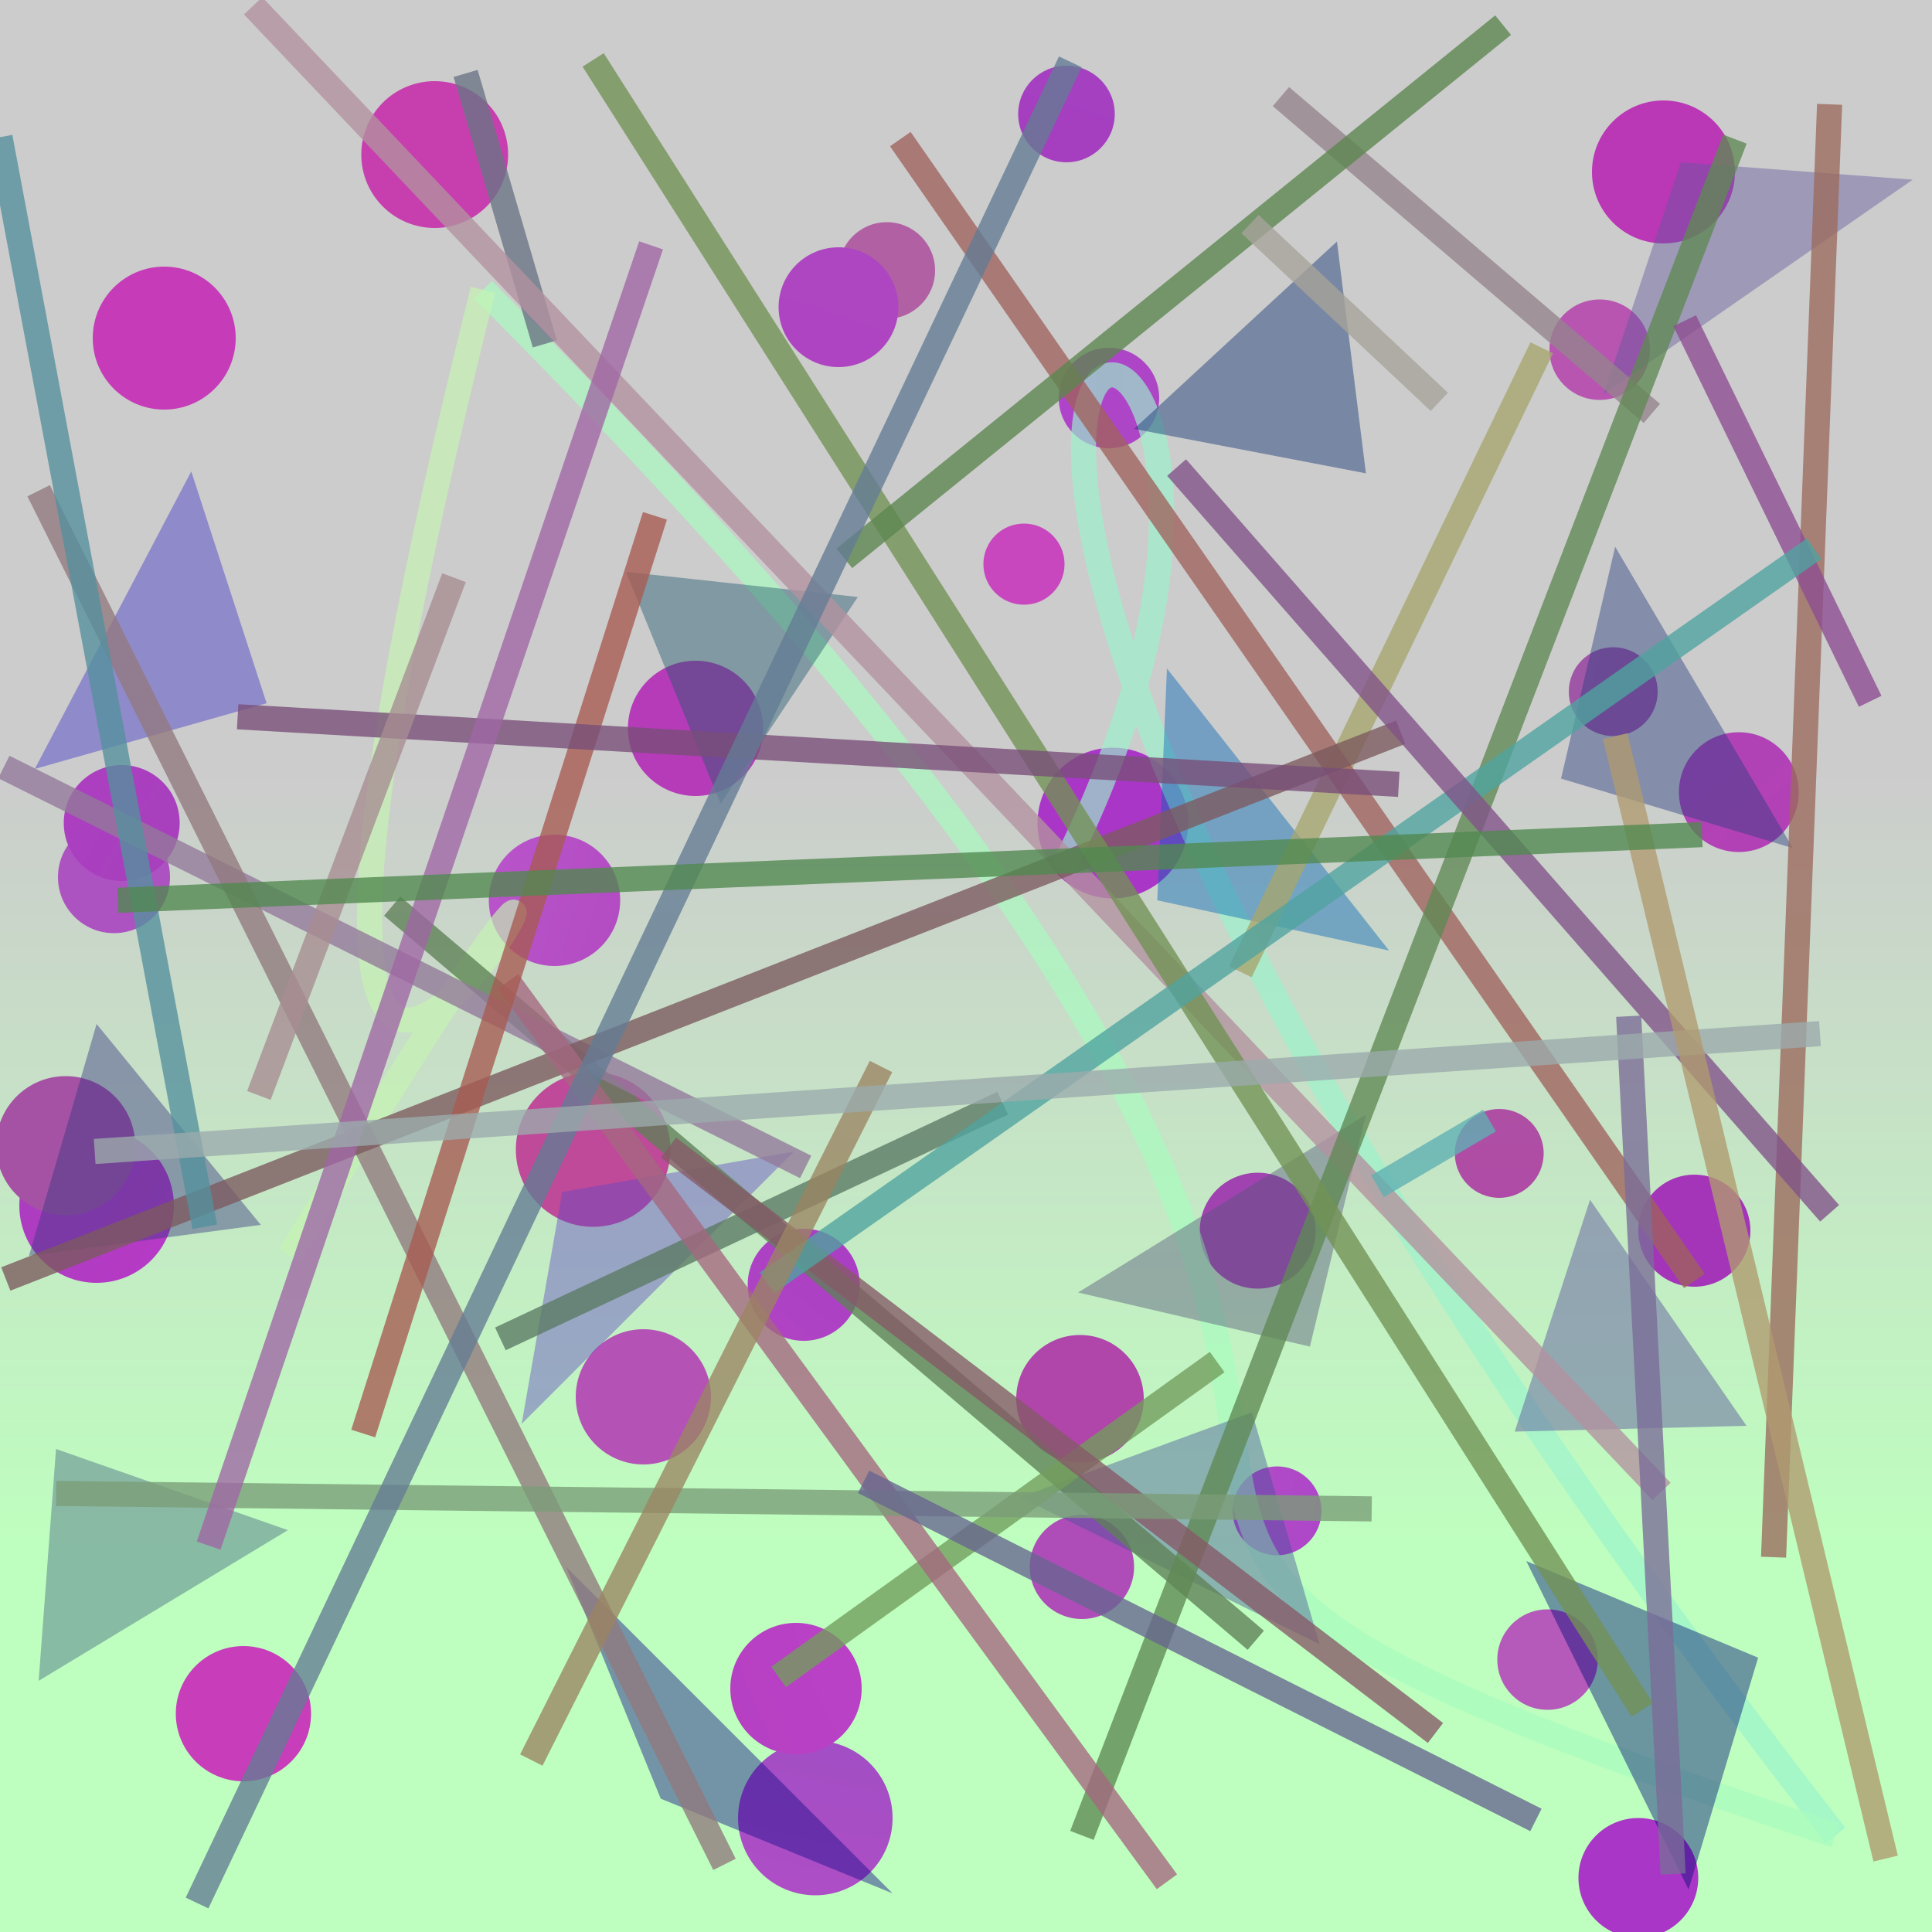 <?xml version="1.0" encoding="UTF-8"?>
<svg xmlns="http://www.w3.org/2000/svg" xmlns:xlink="http://www.w3.org/1999/xlink" width="500pt" height="500pt" viewBox="0 0 500 500" version="1.1">
<defs>
<linearGradient id="linear0" gradientUnits="userSpaceOnUse" x1="0.861" y1="0" x2="0.861" y2="1" gradientTransform="matrix(500,0,0,500,0,0)">
<stop offset="0.4" style="stop-color:rgb(80%,80%,80%);stop-opacity:1;"/>
<stop offset="0.8" style="stop-color:rgb(74.6%,100%,74.8%);stop-opacity:1;"/>
</linearGradient>
<radialGradient id="radial0" gradientUnits="userSpaceOnUse" cx="0.603" cy="0.488" fx="0.603" fy="0.488" r="0.6" gradientTransform="matrix(500,0,0,500,0,0)">
<stop offset="0.467" style="stop-color:rgb(77.6%,37.3%,70.7%);stop-opacity:1;"/>
<stop offset="0.933" style="stop-color:rgb(77.7%,23.5%,72.1%);stop-opacity:1;"/>
</radialGradient>
<radialGradient id="radial1" gradientUnits="userSpaceOnUse" cx="0.418" cy="0.832" fx="0.418" fy="0.832" r="0.6" gradientTransform="matrix(500,0,0,500,0,0)">
<stop offset="0.467" style="stop-color:rgb(71.5%,22.1%,77.2%);stop-opacity:1;"/>
<stop offset="0.933" style="stop-color:rgb(69.5%,37.8%,64.2%);stop-opacity:1;"/>
</radialGradient>
<radialGradient id="radial2" gradientUnits="userSpaceOnUse" cx="0.438" cy="0.435" fx="0.438" fy="0.435" r="0.6" gradientTransform="matrix(500,0,0,500,0,0)">
<stop offset="0.467" style="stop-color:rgb(64.3%,24.1%,73.5%);stop-opacity:1;"/>
<stop offset="0.933" style="stop-color:rgb(65.1%,26%,78.3%);stop-opacity:1;"/>
</radialGradient>
<radialGradient id="radial3" gradientUnits="userSpaceOnUse" cx="0.44" cy="0.728" fx="0.44" fy="0.728" r="0.6" gradientTransform="matrix(500,0,0,500,0,0)">
<stop offset="0.467" style="stop-color:rgb(66.9%,38.8%,71.5%);stop-opacity:1;"/>
<stop offset="0.933" style="stop-color:rgb(72%,33.5%,69.6%);stop-opacity:1;"/>
</radialGradient>
<radialGradient id="radial4" gradientUnits="userSpaceOnUse" cx="0.535" cy="0.27" fx="0.535" fy="0.27" r="0.6" gradientTransform="matrix(500,0,0,500,0,0)">
<stop offset="0.467" style="stop-color:rgb(62.2%,34.3%,65%);stop-opacity:1;"/>
<stop offset="0.933" style="stop-color:rgb(65.8%,24%,67.7%);stop-opacity:1;"/>
</radialGradient>
<radialGradient id="radial5" gradientUnits="userSpaceOnUse" cx="0.796" cy="0.35" fx="0.796" fy="0.35" r="0.6" gradientTransform="matrix(500,0,0,500,0,0)">
<stop offset="0.467" style="stop-color:rgb(66.8%,21.3%,78.3%);stop-opacity:1;"/>
<stop offset="0.933" style="stop-color:rgb(60.2%,21.2%,67.8%);stop-opacity:1;"/>
</radialGradient>
<radialGradient id="radial6" gradientUnits="userSpaceOnUse" cx="0.784" cy="0.623" fx="0.784" fy="0.623" r="0.6" gradientTransform="matrix(500,0,0,500,0,0)">
<stop offset="0.467" style="stop-color:rgb(63%,21.5%,65.9%);stop-opacity:1;"/>
<stop offset="0.933" style="stop-color:rgb(72.8%,32.8%,79.6%);stop-opacity:1;"/>
</radialGradient>
<radialGradient id="radial7" gradientUnits="userSpaceOnUse" cx="0.59" cy="0.781" fx="0.59" fy="0.781" r="0.6" gradientTransform="matrix(500,0,0,500,0,0)">
<stop offset="0.467" style="stop-color:rgb(60.1%,39.3%,67.1%);stop-opacity:1;"/>
<stop offset="0.933" style="stop-color:rgb(67.7%,32.1%,75.6%);stop-opacity:1;"/>
</radialGradient>
<radialGradient id="radial8" gradientUnits="userSpaceOnUse" cx="0.356" cy="0.831" fx="0.356" fy="0.831" r="0.6" gradientTransform="matrix(500,0,0,500,0,0)">
<stop offset="0.467" style="stop-color:rgb(73.3%,21.9%,78.6%);stop-opacity:1;"/>
<stop offset="0.933" style="stop-color:rgb(60.6%,26.3%,70.9%);stop-opacity:1;"/>
</radialGradient>
<radialGradient id="radial9" gradientUnits="userSpaceOnUse" cx="0.792" cy="0.113" fx="0.792" fy="0.113" r="0.6" gradientTransform="matrix(500,0,0,500,0,0)">
<stop offset="0.467" style="stop-color:rgb(74.6%,21.7%,79.2%);stop-opacity:1;"/>
<stop offset="0.933" style="stop-color:rgb(74.7%,28.9%,60%);stop-opacity:1;"/>
</radialGradient>
<radialGradient id="radial10" gradientUnits="userSpaceOnUse" cx="0.73" cy="0.861" fx="0.73" fy="0.861" r="0.6" gradientTransform="matrix(500,0,0,500,0,0)">
<stop offset="0.467" style="stop-color:rgb(69.1%,27.1%,66.6%);stop-opacity:1;"/>
<stop offset="0.933" style="stop-color:rgb(74.5%,28.5%,60.1%);stop-opacity:1;"/>
</radialGradient>
<radialGradient id="radial11" gradientUnits="userSpaceOnUse" cx="0.637" cy="0.117" fx="0.637" fy="0.117" r="0.6" gradientTransform="matrix(500,0,0,500,0,0)">
<stop offset="0.467" style="stop-color:rgb(67.4%,21.3%,74.8%);stop-opacity:1;"/>
<stop offset="0.933" style="stop-color:rgb(64.4%,20.9%,72.2%);stop-opacity:1;"/>
</radialGradient>
<radialGradient id="radial12" gradientUnits="userSpaceOnUse" cx="0.269" cy="0.639" fx="0.269" fy="0.639" r="0.6" gradientTransform="matrix(500,0,0,500,0,0)">
<stop offset="0.467" style="stop-color:rgb(79%,28.5%,64.5%);stop-opacity:1;"/>
<stop offset="0.933" style="stop-color:rgb(70.9%,35%,73.2%);stop-opacity:1;"/>
</radialGradient>
<radialGradient id="radial13" gradientUnits="userSpaceOnUse" cx="0.565" cy="0.205" fx="0.565" fy="0.205" r="0.6" gradientTransform="matrix(500,0,0,500,0,0)">
<stop offset="0.467" style="stop-color:rgb(60.5%,28%,79.9%);stop-opacity:1;"/>
<stop offset="0.933" style="stop-color:rgb(68.5%,30.1%,72.3%);stop-opacity:1;"/>
</radialGradient>
<radialGradient id="radial14" gradientUnits="userSpaceOnUse" cx="0.496" cy="0.592" fx="0.496" fy="0.592" r="0.6" gradientTransform="matrix(500,0,0,500,0,0)">
<stop offset="0.467" style="stop-color:rgb(61.3%,30.7%,76.4%);stop-opacity:1;"/>
<stop offset="0.933" style="stop-color:rgb(77.7%,30.6%,79.6%);stop-opacity:1;"/>
</radialGradient>
<radialGradient id="radial15" gradientUnits="userSpaceOnUse" cx="0.308" cy="0.521" fx="0.308" fy="0.521" r="0.6" gradientTransform="matrix(500,0,0,500,0,0)">
<stop offset="0.467" style="stop-color:rgb(68.2%,26.4%,75.3%);stop-opacity:1;"/>
<stop offset="0.933" style="stop-color:rgb(68%,27.7%,76.5%);stop-opacity:1;"/>
</radialGradient>
<radialGradient id="radial16" gradientUnits="userSpaceOnUse" cx="0.669" cy="0.656" fx="0.669" fy="0.656" r="0.6" gradientTransform="matrix(500,0,0,500,0,0)">
<stop offset="0.467" style="stop-color:rgb(79.1%,37.9%,77%);stop-opacity:1;"/>
<stop offset="0.933" style="stop-color:rgb(77.9%,24.7%,68.1%);stop-opacity:1;"/>
</radialGradient>
<radialGradient id="radial17" gradientUnits="userSpaceOnUse" cx="0.124" cy="0.671" fx="0.124" fy="0.671" r="0.6" gradientTransform="matrix(500,0,0,500,0,0)">
<stop offset="0.467" style="stop-color:rgb(64.7%,32.2%,64.2%);stop-opacity:1;"/>
<stop offset="0.933" style="stop-color:rgb(61.9%,25.5%,67.1%);stop-opacity:1;"/>
</radialGradient>
<radialGradient id="radial18" gradientUnits="userSpaceOnUse" cx="0.682" cy="0.162" fx="0.682" fy="0.162" r="0.6" gradientTransform="matrix(500,0,0,500,0,0)">
<stop offset="0.467" style="stop-color:rgb(68.2%,25.8%,71.5%);stop-opacity:1;"/>
<stop offset="0.933" style="stop-color:rgb(75.3%,25.3%,70.4%);stop-opacity:1;"/>
</radialGradient>
<radialGradient id="radial19" gradientUnits="userSpaceOnUse" cx="0.804" cy="0.776" fx="0.804" fy="0.776" r="0.6" gradientTransform="matrix(500,0,0,500,0,0)">
<stop offset="0.467" style="stop-color:rgb(67.1%,23.1%,75.9%);stop-opacity:1;"/>
<stop offset="0.933" style="stop-color:rgb(78.6%,24%,72.9%);stop-opacity:1;"/>
</radialGradient>
<radialGradient id="radial20" gradientUnits="userSpaceOnUse" cx="0.484" cy="0.37" fx="0.484" fy="0.37" r="0.6" gradientTransform="matrix(500,0,0,500,0,0)">
<stop offset="0.467" style="stop-color:rgb(74.7%,33.4%,70.1%);stop-opacity:1;"/>
<stop offset="0.933" style="stop-color:rgb(66.1%,21%,77.5%);stop-opacity:1;"/>
</radialGradient>
<radialGradient id="radial21" gradientUnits="userSpaceOnUse" cx="0.755" cy="0.735" fx="0.755" fy="0.735" r="0.6" gradientTransform="matrix(500,0,0,500,0,0)">
<stop offset="0.467" style="stop-color:rgb(74.1%,26.1%,79.1%);stop-opacity:1;"/>
<stop offset="0.933" style="stop-color:rgb(67.8%,23.3%,72.5%);stop-opacity:1;"/>
</radialGradient>
<radialGradient id="radial22" gradientUnits="userSpaceOnUse" cx="0.151" cy="0.714" fx="0.151" fy="0.714" r="0.6" gradientTransform="matrix(500,0,0,500,0,0)">
<stop offset="0.467" style="stop-color:rgb(77.1%,37.5%,72.7%);stop-opacity:1;"/>
<stop offset="0.933" style="stop-color:rgb(67.1%,27%,79%);stop-opacity:1;"/>
</radialGradient>
<radialGradient id="radial23" gradientUnits="userSpaceOnUse" cx="0.779" cy="0.273" fx="0.779" fy="0.273" r="0.6" gradientTransform="matrix(500,0,0,500,0,0)">
<stop offset="0.467" style="stop-color:rgb(68.2%,31.7%,63.9%);stop-opacity:1;"/>
<stop offset="0.933" style="stop-color:rgb(70%,22.5%,69%);stop-opacity:1;"/>
</radialGradient>
<radialGradient id="radial24" gradientUnits="userSpaceOnUse" cx="0.408" cy="0.602" fx="0.408" fy="0.602" r="0.6" gradientTransform="matrix(500,0,0,500,0,0)">
<stop offset="0.467" style="stop-color:rgb(71.2%,23.3%,72.6%);stop-opacity:1;"/>
<stop offset="0.933" style="stop-color:rgb(77%,21%,78.4%);stop-opacity:1;"/>
</radialGradient>
<radialGradient id="radial25" gradientUnits="userSpaceOnUse" cx="0.278" cy="0.194" fx="0.278" fy="0.194" r="0.6" gradientTransform="matrix(500,0,0,500,0,0)">
<stop offset="0.467" style="stop-color:rgb(68.7%,26.3%,79%);stop-opacity:1;"/>
<stop offset="0.933" style="stop-color:rgb(60.5%,33.5%,67.5%);stop-opacity:1;"/>
</radialGradient>
<radialGradient id="radial26" gradientUnits="userSpaceOnUse" cx="0.127" cy="0.211" fx="0.127" fy="0.211" r="0.6" gradientTransform="matrix(500,0,0,500,0,0)">
<stop offset="0.467" style="stop-color:rgb(62.6%,37.5%,62.3%);stop-opacity:1;"/>
<stop offset="0.933" style="stop-color:rgb(62.6%,26.3%,69%);stop-opacity:1;"/>
</radialGradient>
<radialGradient id="radial27" gradientUnits="userSpaceOnUse" cx="0.882" cy="0.517" fx="0.882" fy="0.517" r="0.6" gradientTransform="matrix(500,0,0,500,0,0)">
<stop offset="0.467" style="stop-color:rgb(78.6%,32.8%,65.3%);stop-opacity:1;"/>
<stop offset="0.933" style="stop-color:rgb(70.6%,32.5%,70.8%);stop-opacity:1;"/>
</radialGradient>
<radialGradient id="radial28" gradientUnits="userSpaceOnUse" cx="0.662" cy="0.219" fx="0.662" fy="0.219" r="0.6" gradientTransform="matrix(500,0,0,500,0,0)">
<stop offset="0.467" style="stop-color:rgb(72.9%,21.4%,71.2%);stop-opacity:1;"/>
<stop offset="0.933" style="stop-color:rgb(69.9%,32.7%,71.3%);stop-opacity:1;"/>
</radialGradient>
<radialGradient id="radial29" gradientUnits="userSpaceOnUse" cx="0.312" cy="0.59" fx="0.312" fy="0.59" r="0.6" gradientTransform="matrix(500,0,0,500,0,0)">
<stop offset="0.467" style="stop-color:rgb(65.7%,25%,74.4%);stop-opacity:1;"/>
<stop offset="0.933" style="stop-color:rgb(74.5%,23.1%,79.3%);stop-opacity:1;"/>
</radialGradient>
<radialGradient id="radial30" gradientUnits="userSpaceOnUse" cx="0.502" cy="0.24" fx="0.502" fy="0.24" r="0.6" gradientTransform="matrix(500,0,0,500,0,0)">
<stop offset="0.467" style="stop-color:rgb(78.3%,27.5%,74.7%);stop-opacity:1;"/>
<stop offset="0.933" style="stop-color:rgb(67.1%,26.1%,61%);stop-opacity:1;"/>
</radialGradient>
<radialGradient id="radial31" gradientUnits="userSpaceOnUse" cx="0.655" cy="0.356" fx="0.655" fy="0.356" r="0.6" gradientTransform="matrix(500,0,0,500,0,0)">
<stop offset="0.467" style="stop-color:rgb(63.6%,21.7%,77.4%);stop-opacity:1;"/>
<stop offset="0.933" style="stop-color:rgb(74%,31.2%,76.1%);stop-opacity:1;"/>
</radialGradient>
<clipPath id="clip1">
  <rect x="0" y="0" width="500" height="500"/>
</clipPath>
<g id="surface180" clip-path="url(#clip1)">
<rect x="0" y="0" width="500" height="500" style="fill:url(#linear0);stroke:none;"/>
<path style=" stroke:none;fill-rule:nonzero;fill:url(#radial0);" d="M 61 87.5 C 61 97.719 52.719 106 42.5 106 C 32.281 106 24 97.719 24 87.5 C 24 77.281 32.281 69 42.5 69 C 52.719 69 61 77.281 61 87.5 "/>
<path style=" stroke:none;fill-rule:nonzero;fill:url(#radial1);" d="M 242 70 C 242 76.902 236.402 82.5 229.5 82.5 C 222.598 82.5 217 76.902 217 70 C 217 63.098 222.598 57.5 229.5 57.5 C 236.402 57.5 242 63.098 242 70 "/>
<path style=" stroke:none;fill-rule:nonzero;fill:url(#radial2);" d="M 288.5 29.5 C 288.5 36.402 282.902 42 276 42 C 269.098 42 263.5 36.402 263.5 29.5 C 263.5 22.598 269.098 17 276 17 C 282.902 17 288.5 22.598 288.5 29.5 "/>
<path style=" stroke:none;fill-rule:nonzero;fill:url(#radial3);" d="M 427 90.5 C 427 97.68 421.18 103.5 414 103.5 C 406.82 103.5 401 97.68 401 90.5 C 401 83.32 406.82 77.5 414 77.5 C 421.18 77.5 427 83.32 427 90.5 "/>
<path style=" stroke:none;fill-rule:nonzero;fill:url(#radial4);" d="M 429 179 C 429 185.352 423.852 190.5 417.5 190.5 C 411.148 190.5 406 185.352 406 179 C 406 172.648 411.148 167.5 417.5 167.5 C 423.852 167.5 429 172.648 429 179 "/>
<path style=" stroke:none;fill-rule:nonzero;fill:url(#radial5);" d="M 307.5 213 C 307.5 223.77 298.77 232.5 288 232.5 C 277.23 232.5 268.5 223.77 268.5 213 C 268.5 202.23 277.23 193.5 288 193.5 C 298.77 193.5 307.5 202.23 307.5 213 "/>
<path style=" stroke:none;fill-rule:nonzero;fill:url(#radial6);" d="M 160.5 233 C 160.5 242.391 152.891 250 143.5 250 C 134.109 250 126.5 242.391 126.5 233 C 126.5 223.609 134.109 216 143.5 216 C 152.891 216 160.5 223.609 160.5 233 "/>
<path style=" stroke:none;fill-rule:nonzero;fill:url(#radial7);" d="M 44 227 C 44 235.008 37.508 241.5 29.5 241.5 C 21.492 241.5 15 235.008 15 227 C 15 218.992 21.492 212.5 29.5 212.5 C 37.508 212.5 44 218.992 44 227 "/>
<path style=" stroke:none;fill-rule:nonzero;fill:url(#radial8);" d="M 45 312 C 45 323.047 36.047 332 25 332 C 13.953 332 5 323.047 5 312 C 5 300.953 13.953 292 25 292 C 36.047 292 45 300.953 45 312 "/>
<path style=" stroke:none;fill-rule:nonzero;fill:url(#radial9);" d="M 173.5 297.5 C 173.5 308.547 164.547 317.5 153.5 317.5 C 142.453 317.5 133.5 308.547 133.5 297.5 C 133.5 286.453 142.453 277.5 153.5 277.5 C 164.547 277.5 173.5 286.453 173.5 297.5 "/>
<path style=" stroke:none;fill-rule:nonzero;fill:url(#radial10);" d="M 296 362 C 296 371.113 288.613 378.5 279.5 378.5 C 270.387 378.5 263 371.113 263 362 C 263 352.887 270.387 345.5 279.5 345.5 C 288.613 345.5 296 352.887 296 362 "/>
<path style=" stroke:none;fill-rule:nonzero;fill:url(#radial11);" d="M 453 318.5 C 453 326.508 446.508 333 438.5 333 C 430.492 333 424 326.508 424 318.5 C 424 310.492 430.492 304 438.5 304 C 446.508 304 453 310.492 453 318.5 "/>
<path style=" stroke:none;fill-rule:nonzero;fill:url(#radial12);" d="M 413.5 429.5 C 413.5 436.68 407.68 442.5 400.5 442.5 C 393.32 442.5 387.5 436.68 387.5 429.5 C 387.5 422.32 393.32 416.5 400.5 416.5 C 407.68 416.5 413.5 422.32 413.5 429.5 "/>
<path style=" stroke:none;fill-rule:nonzero;fill:url(#radial13);" d="M 293.5 405.5 C 293.5 412.957 287.457 419 280 419 C 272.543 419 266.5 412.957 266.5 405.5 C 266.5 398.043 272.543 392 280 392 C 287.457 392 293.5 398.043 293.5 405.5 "/>
<path style=" stroke:none;fill-rule:nonzero;fill:url(#radial14);" d="M 231 470.5 C 231 481.547 222.047 490.5 211 490.5 C 199.953 490.5 191 481.547 191 470.5 C 191 459.453 199.953 450.5 211 450.5 C 222.047 450.5 231 459.453 231 470.5 "/>
<path style=" stroke:none;fill-rule:nonzero;fill:url(#radial15);" d="M 232.5 79.5 C 232.5 88.059 225.559 95 217 95 C 208.441 95 201.5 88.059 201.5 79.5 C 201.5 70.941 208.441 64 217 64 C 225.559 64 232.5 70.941 232.5 79.5 "/>
<path style=" stroke:none;fill-rule:nonzero;fill:url(#radial16);" d="M 131.5 40 C 131.5 50.492 122.992 59 112.5 59 C 102.008 59 93.5 50.492 93.5 40 C 93.5 29.508 102.008 21 112.5 21 C 122.992 21 131.5 29.508 131.5 40 "/>
<path style=" stroke:none;fill-rule:nonzero;fill:url(#radial17);" d="M 35 296.5 C 35 306.441 26.941 314.5 17 314.5 C 7.059 314.5 -1 306.441 -1 296.5 C -1 286.559 7.059 278.5 17 278.5 C 26.941 278.5 35 286.559 35 296.5 "/>
<path style=" stroke:none;fill-rule:nonzero;fill:url(#radial18);" d="M 465.5 205 C 465.5 213.559 458.559 220.5 450 220.5 C 441.441 220.5 434.5 213.559 434.5 205 C 434.5 196.441 441.441 189.5 450 189.5 C 458.559 189.5 465.5 196.441 465.5 205 "/>
<path style=" stroke:none;fill-rule:nonzero;fill:url(#radial19);" d="M 80.5 443.5 C 80.5 453.164 72.664 461 63 461 C 53.336 461 45.5 453.164 45.5 443.5 C 45.5 433.836 53.336 426 63 426 C 72.664 426 80.5 433.836 80.5 443.5 "/>
<path style=" stroke:none;fill-rule:nonzero;fill:url(#radial20);" d="M 439.5 486 C 439.5 494.559 432.559 501.5 424 501.5 C 415.441 501.5 408.5 494.559 408.5 486 C 408.5 477.441 415.441 470.5 424 470.5 C 432.559 470.5 439.5 477.441 439.5 486 "/>
<path style=" stroke:none;fill-rule:nonzero;fill:url(#radial21);" d="M 223 437 C 223 446.391 215.391 454 206 454 C 196.609 454 189 446.391 189 437 C 189 427.609 196.609 420 206 420 C 215.391 420 223 427.609 223 437 "/>
<path style=" stroke:none;fill-rule:nonzero;fill:url(#radial22);" d="M 342 391 C 342 397.352 336.852 402.5 330.5 402.5 C 324.148 402.5 319 397.352 319 391 C 319 384.648 324.148 379.5 330.5 379.5 C 336.852 379.5 342 384.648 342 391 "/>
<path style=" stroke:none;fill-rule:nonzero;fill:url(#radial23);" d="M 399.5 298.5 C 399.5 304.852 394.352 310 388 310 C 381.648 310 376.5 304.852 376.5 298.5 C 376.5 292.148 381.648 287 388 287 C 394.352 287 399.5 292.148 399.5 298.5 "/>
<path style=" stroke:none;fill-rule:nonzero;fill:url(#radial24);" d="M 197.5 188.5 C 197.5 198.164 189.664 206 180 206 C 170.336 206 162.5 198.164 162.5 188.5 C 162.5 178.836 170.336 171 180 171 C 189.664 171 197.5 178.836 197.5 188.5 "/>
<path style=" stroke:none;fill-rule:nonzero;fill:url(#radial25);" d="M 300 103 C 300 110.18 294.18 116 287 116 C 279.82 116 274 110.18 274 103 C 274 95.82 279.82 90 287 90 C 294.18 90 300 95.82 300 103 "/>
<path style=" stroke:none;fill-rule:nonzero;fill:url(#radial26);" d="M 340.5 318.5 C 340.5 326.785 333.785 333.5 325.5 333.5 C 317.215 333.5 310.5 326.785 310.5 318.5 C 310.5 310.215 317.215 303.5 325.5 303.5 C 333.785 303.5 340.5 310.215 340.5 318.5 "/>
<path style=" stroke:none;fill-rule:nonzero;fill:url(#radial27);" d="M 184 361.5 C 184 371.164 176.164 379 166.5 379 C 156.836 379 149 371.164 149 361.5 C 149 351.836 156.836 344 166.5 344 C 176.164 344 184 351.836 184 361.5 "/>
<path style=" stroke:none;fill-rule:nonzero;fill:url(#radial28);" d="M 449 44.5 C 449 54.719 440.719 63 430.5 63 C 420.281 63 412 54.719 412 44.5 C 412 34.281 420.281 26 430.5 26 C 440.719 26 449 34.281 449 44.5 "/>
<path style=" stroke:none;fill-rule:nonzero;fill:url(#radial29);" d="M 46.5 213 C 46.5 221.285 39.785 228 31.5 228 C 23.215 228 16.5 221.285 16.5 213 C 16.5 204.715 23.215 198 31.5 198 C 39.785 198 46.5 204.715 46.5 213 "/>
<path style=" stroke:none;fill-rule:nonzero;fill:url(#radial30);" d="M 275.5 146 C 275.5 151.801 270.801 156.5 265 156.5 C 259.199 156.5 254.5 151.801 254.5 146 C 254.5 140.199 259.199 135.5 265 135.5 C 270.801 135.5 275.5 140.199 275.5 146 "/>
<path style=" stroke:none;fill-rule:nonzero;fill:url(#radial31);" d="M 222.5 332.5 C 222.5 340.508 216.008 347 208 347 C 199.992 347 193.5 340.508 193.5 332.5 C 193.5 324.492 199.992 318 208 318 C 216.008 318 222.5 324.492 222.5 332.5 "/>
<path style="fill:none;stroke-width:0.013;stroke-linecap:butt;stroke-linejoin:miter;stroke:rgb(60.5%,95.3%,79.7%);stroke-opacity:0.658;stroke-miterlimit:10;" d="M 0.55 0.45 C 0.75 0.05 0.25 0.05 0.95 0.95 " transform="matrix(500,0,0,500,0,0)"/>
<path style="fill:none;stroke-width:0.013;stroke-linecap:butt;stroke-linejoin:miter;stroke:rgb(65.6%,99%,74.7%);stroke-opacity:0.658;stroke-miterlimit:10;" d="M 0.95 0.95 C 0.35 0.75 0.95 0.85 0.25 0.15 " transform="matrix(500,0,0,500,0,0)"/>
<path style="fill:none;stroke-width:0.013;stroke-linecap:butt;stroke-linejoin:miter;stroke:rgb(77.2%,95.7%,69.9%);stroke-opacity:0.658;stroke-miterlimit:10;" d="M 0.25 0.15 C 0.05 0.95 0.45 0.15 0.15 0.65 " transform="matrix(500,0,0,500,0,0)"/>
<path style=" stroke:none;fill-rule:nonzero;fill:rgb(25.5%,20.8%,78.7%);fill-opacity:0.434;" d="M 9 199 L 69 182 L 49.5 122 L 9 199 "/>
<path style=" stroke:none;fill-rule:nonzero;fill:rgb(26.8%,38.9%,50.8%);fill-opacity:0.434;" d="M 74.5 396 L 14.5 375 L 10 435 L 74.5 396 "/>
<path style=" stroke:none;fill-rule:nonzero;fill:rgb(15.3%,23.5%,49.7%);fill-opacity:0.434;" d="M 464 219.5 L 404 201.5 L 418 141.5 L 464 219.5 "/>
<path style=" stroke:none;fill-rule:nonzero;fill:rgb(33%,28.2%,61.2%);fill-opacity:0.434;" d="M 452 369 L 392 370.5 L 411.5 310.5 L 452 369 "/>
<path style=" stroke:none;fill-rule:nonzero;fill:rgb(38.7%,28.1%,77.1%);fill-opacity:0.434;" d="M 205.5 298 L 145.5 308.5 L 135 368.5 L 205.5 298 "/>
<path style=" stroke:none;fill-rule:nonzero;fill:rgb(7.4%,4%,53.8%);fill-opacity:0.434;" d="M 231 490 L 171 465.5 L 146.5 405.5 L 231 490 "/>
<path style=" stroke:none;fill-rule:nonzero;fill:rgb(0.2%,4.5%,46%);fill-opacity:0.434;" d="M 395 404 L 455 429 L 437 489 L 395 404 "/>
<path style=" stroke:none;fill-rule:nonzero;fill:rgb(34.1%,33.9%,48.3%);fill-opacity:0.434;" d="M 279 334.5 L 339 348.5 L 353.5 288.5 L 279 334.5 "/>
<path style=" stroke:none;fill-rule:nonzero;fill:rgb(12.5%,35%,42.8%);fill-opacity:0.434;" d="M 222 154.5 L 162 148 L 186.5 208 L 222 154.5 "/>
<path style=" stroke:none;fill-rule:nonzero;fill:rgb(1%,39.8%,72%);fill-opacity:0.434;" d="M 359.5 246 L 299.5 233 L 302 173 L 359.5 246 "/>
<path style=" stroke:none;fill-rule:nonzero;fill:rgb(38.7%,34.9%,61.6%);fill-opacity:0.434;" d="M 495 46.5 L 435 42 L 415 102 L 495 46.5 "/>
<path style=" stroke:none;fill-rule:nonzero;fill:rgb(22.4%,21.1%,51.1%);fill-opacity:0.434;" d="M 67.5 317 L 7.5 325 L 25 265 L 67.5 317 "/>
<path style=" stroke:none;fill-rule:nonzero;fill:rgb(27.9%,31.6%,60.4%);fill-opacity:0.434;" d="M 264 387.5 L 324 365.5 L 341.5 425.5 L 264 387.5 "/>
<path style=" stroke:none;fill-rule:nonzero;fill:rgb(4.7%,18.6%,43.9%);fill-opacity:0.434;" d="M 293.5 111 L 353.5 122.5 L 346 62.5 L 293.5 111 "/>
<path style="fill:none;stroke-width:0.013;stroke-linecap:butt;stroke-linejoin:miter;stroke:rgb(64.9%,64.8%,43.2%);stroke-opacity:0.784;stroke-miterlimit:10;" d="M 0.798 0.18 L 0.642 0.503 " transform="matrix(500,0,0,500,0,0)"/>
<path style="fill:none;stroke-width:0.013;stroke-linecap:butt;stroke-linejoin:miter;stroke:rgb(58%,51.5%,55.3%);stroke-opacity:0.784;stroke-miterlimit:10;" d="M 0.663 0.05 L 0.855 0.214 " transform="matrix(500,0,0,500,0,0)"/>
<path style="fill:none;stroke-width:0.013;stroke-linecap:butt;stroke-linejoin:miter;stroke:rgb(41.4%,45.8%,52.3%);stroke-opacity:0.784;stroke-miterlimit:10;" d="M 0.241 0.038 L 0.282 0.178 " transform="matrix(500,0,0,500,0,0)"/>
<path style="fill:none;stroke-width:0.013;stroke-linecap:butt;stroke-linejoin:miter;stroke:rgb(69.8%,57.1%,62.3%);stroke-opacity:0.784;stroke-miterlimit:10;" d="M 0.86 0.772 L 0.131 0.003 " transform="matrix(500,0,0,500,0,0)"/>
<path style="fill:none;stroke-width:0.013;stroke-linecap:butt;stroke-linejoin:miter;stroke:rgb(37.3%,50%,34%);stroke-opacity:0.784;stroke-miterlimit:10;" d="M 0.65 0.849 L 0.203 0.469 " transform="matrix(500,0,0,500,0,0)"/>
<path style="fill:none;stroke-width:0.013;stroke-linecap:butt;stroke-linejoin:miter;stroke:rgb(57.3%,47.4%,60.4%);stroke-opacity:0.784;stroke-miterlimit:10;" d="M 0.417 0.604 L 0.002 0.397 " transform="matrix(500,0,0,500,0,0)"/>
<path style="fill:none;stroke-width:0.013;stroke-linecap:butt;stroke-linejoin:miter;stroke:rgb(62.4%,38.4%,36.6%);stroke-opacity:0.784;stroke-miterlimit:10;" d="M 0.877 0.663 L 0.466 0.072 " transform="matrix(500,0,0,500,0,0)"/>
<path style="fill:none;stroke-width:0.013;stroke-linecap:butt;stroke-linejoin:miter;stroke:rgb(44.6%,61.5%,36%);stroke-opacity:0.784;stroke-miterlimit:10;" d="M 0.403 0.868 L 0.63 0.705 " transform="matrix(500,0,0,500,0,0)"/>
<path style="fill:none;stroke-width:0.013;stroke-linecap:butt;stroke-linejoin:miter;stroke:rgb(35.7%,47.5%,39.2%);stroke-opacity:0.784;stroke-miterlimit:10;" d="M 0.519 0.571 L 0.259 0.693 " transform="matrix(500,0,0,500,0,0)"/>
<path style="fill:none;stroke-width:0.013;stroke-linecap:butt;stroke-linejoin:miter;stroke:rgb(61.2%,41.6%,36.4%);stroke-opacity:0.784;stroke-miterlimit:10;" d="M 0.947 0.054 L 0.918 0.806 " transform="matrix(500,0,0,500,0,0)"/>
<path style="fill:none;stroke-width:0.013;stroke-linecap:butt;stroke-linejoin:miter;stroke:rgb(56.9%,47.6%,49.6%);stroke-opacity:0.784;stroke-miterlimit:10;" d="M 0.375 0.965 L 0.02 0.254 " transform="matrix(500,0,0,500,0,0)"/>
<path style="fill:none;stroke-width:0.013;stroke-linecap:butt;stroke-linejoin:miter;stroke:rgb(36.9%,69%,69.9%);stroke-opacity:0.784;stroke-miterlimit:10;" d="M 0.771 0.58 L 0.713 0.614 " transform="matrix(500,0,0,500,0,0)"/>
<path style="fill:none;stroke-width:0.013;stroke-linecap:butt;stroke-linejoin:miter;stroke:rgb(37.4%,53.4%,33.1%);stroke-opacity:0.784;stroke-miterlimit:10;" d="M 0.56 0.95 L 0.898 0.072 " transform="matrix(500,0,0,500,0,0)"/>
<path style="fill:none;stroke-width:0.013;stroke-linecap:butt;stroke-linejoin:miter;stroke:rgb(48.6%,35.2%,37%);stroke-opacity:0.784;stroke-miterlimit:10;" d="M 0.003 0.662 L 0.725 0.379 " transform="matrix(500,0,0,500,0,0)"/>
<path style="fill:none;stroke-width:0.013;stroke-linecap:butt;stroke-linejoin:miter;stroke:rgb(52.6%,35%,40.6%);stroke-opacity:0.784;stroke-miterlimit:10;" d="M 0.743 0.897 L 0.346 0.594 " transform="matrix(500,0,0,500,0,0)"/>
<path style="fill:none;stroke-width:0.013;stroke-linecap:butt;stroke-linejoin:miter;stroke:rgb(64.6%,40.5%,50.3%);stroke-opacity:0.784;stroke-miterlimit:10;" d="M 0.263 0.508 L 0.604 0.974 " transform="matrix(500,0,0,500,0,0)"/>
<path style="fill:none;stroke-width:0.013;stroke-linecap:butt;stroke-linejoin:miter;stroke:rgb(48.2%,42.8%,59.4%);stroke-opacity:0.784;stroke-miterlimit:10;" d="M 0.843 0.526 L 0.866 0.97 " transform="matrix(500,0,0,500,0,0)"/>
<path style="fill:none;stroke-width:0.013;stroke-linecap:butt;stroke-linejoin:miter;stroke:rgb(44.6%,56.8%,32.9%);stroke-opacity:0.784;stroke-miterlimit:10;" d="M 0.85 0.885 L 0.307 0.031 " transform="matrix(500,0,0,500,0,0)"/>
<path style="fill:none;stroke-width:0.013;stroke-linecap:butt;stroke-linejoin:miter;stroke:rgb(35.9%,52.5%,31.1%);stroke-opacity:0.784;stroke-miterlimit:10;" d="M 0.437 0.289 L 0.778 0.013 " transform="matrix(500,0,0,500,0,0)"/>
<path style="fill:none;stroke-width:0.013;stroke-linecap:butt;stroke-linejoin:miter;stroke:rgb(47.9%,61.7%,47.3%);stroke-opacity:0.784;stroke-miterlimit:10;" d="M 0.029 0.773 L 0.71 0.781 " transform="matrix(500,0,0,500,0,0)"/>
<path style="fill:none;stroke-width:0.013;stroke-linecap:butt;stroke-linejoin:miter;stroke:rgb(65.5%,35.6%,31.9%);stroke-opacity:0.784;stroke-miterlimit:10;" d="M 0.339 0.267 L 0.188 0.742 " transform="matrix(500,0,0,500,0,0)"/>
<path style="fill:none;stroke-width:0.013;stroke-linecap:butt;stroke-linejoin:miter;stroke:rgb(55.1%,30%,56.8%);stroke-opacity:0.784;stroke-miterlimit:10;" d="M 0.872 0.166 L 0.968 0.363 " transform="matrix(500,0,0,500,0,0)"/>
<path style="fill:none;stroke-width:0.013;stroke-linecap:butt;stroke-linejoin:miter;stroke:rgb(31.3%,64%,62.6%);stroke-opacity:0.784;stroke-miterlimit:10;" d="M 0.397 0.664 L 0.939 0.284 " transform="matrix(500,0,0,500,0,0)"/>
<path style="fill:none;stroke-width:0.013;stroke-linecap:butt;stroke-linejoin:miter;stroke:rgb(33%,56.6%,61.3%);stroke-opacity:0.784;stroke-miterlimit:10;" d="M 0 0.071 L 0.106 0.635 " transform="matrix(500,0,0,500,0,0)"/>
<path style="fill:none;stroke-width:0.013;stroke-linecap:butt;stroke-linejoin:miter;stroke:rgb(47.1%,30.7%,47.2%);stroke-opacity:0.784;stroke-miterlimit:10;" d="M 0.123 0.371 L 0.724 0.406 " transform="matrix(500,0,0,500,0,0)"/>
<path style="fill:none;stroke-width:0.013;stroke-linecap:butt;stroke-linejoin:miter;stroke:rgb(40.4%,39.5%,56.7%);stroke-opacity:0.784;stroke-miterlimit:10;" d="M 0.795 0.942 L 0.447 0.767 " transform="matrix(500,0,0,500,0,0)"/>
<path style="fill:none;stroke-width:0.013;stroke-linecap:butt;stroke-linejoin:miter;stroke:rgb(62.4%,40.1%,64.7%);stroke-opacity:0.784;stroke-miterlimit:10;" d="M 0.108 0.8 L 0.337 0.127 " transform="matrix(500,0,0,500,0,0)"/>
<path style="fill:none;stroke-width:0.013;stroke-linecap:butt;stroke-linejoin:miter;stroke:rgb(65.7%,63.8%,60.6%);stroke-opacity:0.784;stroke-miterlimit:10;" d="M 0.647 0.116 L 0.745 0.208 " transform="matrix(500,0,0,500,0,0)"/>
<path style="fill:none;stroke-width:0.013;stroke-linecap:butt;stroke-linejoin:miter;stroke:rgb(50.7%,32.3%,53.4%);stroke-opacity:0.784;stroke-miterlimit:10;" d="M 0.609 0.242 L 0.947 0.628 " transform="matrix(500,0,0,500,0,0)"/>
<path style="fill:none;stroke-width:0.013;stroke-linecap:butt;stroke-linejoin:miter;stroke:rgb(60.7%,52.3%,38.7%);stroke-opacity:0.784;stroke-miterlimit:10;" d="M 0.275 0.911 L 0.456 0.552 " transform="matrix(500,0,0,500,0,0)"/>
<path style="fill:none;stroke-width:0.013;stroke-linecap:butt;stroke-linejoin:miter;stroke:rgb(39.1%,48.8%,57.8%);stroke-opacity:0.784;stroke-miterlimit:10;" d="M 0.102 0.985 L 0.554 0.032 " transform="matrix(500,0,0,500,0,0)"/>
<path style="fill:none;stroke-width:0.013;stroke-linecap:butt;stroke-linejoin:miter;stroke:rgb(65.3%,55%,57%);stroke-opacity:0.784;stroke-miterlimit:10;" d="M 0.134 0.567 L 0.235 0.299 " transform="matrix(500,0,0,500,0,0)"/>
<path style="fill:none;stroke-width:0.013;stroke-linecap:butt;stroke-linejoin:miter;stroke:rgb(60.9%,67.2%,67.3%);stroke-opacity:0.784;stroke-miterlimit:10;" d="M 0.049 0.596 L 0.942 0.535 " transform="matrix(500,0,0,500,0,0)"/>
<path style="fill:none;stroke-width:0.013;stroke-linecap:butt;stroke-linejoin:miter;stroke:rgb(68.9%,60.5%,43.4%);stroke-opacity:0.784;stroke-miterlimit:10;" d="M 0.836 0.381 L 0.976 0.962 " transform="matrix(500,0,0,500,0,0)"/>
<path style="fill:none;stroke-width:0.013;stroke-linecap:butt;stroke-linejoin:miter;stroke:rgb(31.7%,53.4%,30.9%);stroke-opacity:0.784;stroke-miterlimit:10;" d="M 0.061 0.466 L 0.881 0.432 " transform="matrix(500,0,0,500,0,0)"/>
</g>
</defs>
<g id="surface177">
<use xlink:href="#surface180"/>
</g>
</svg>
